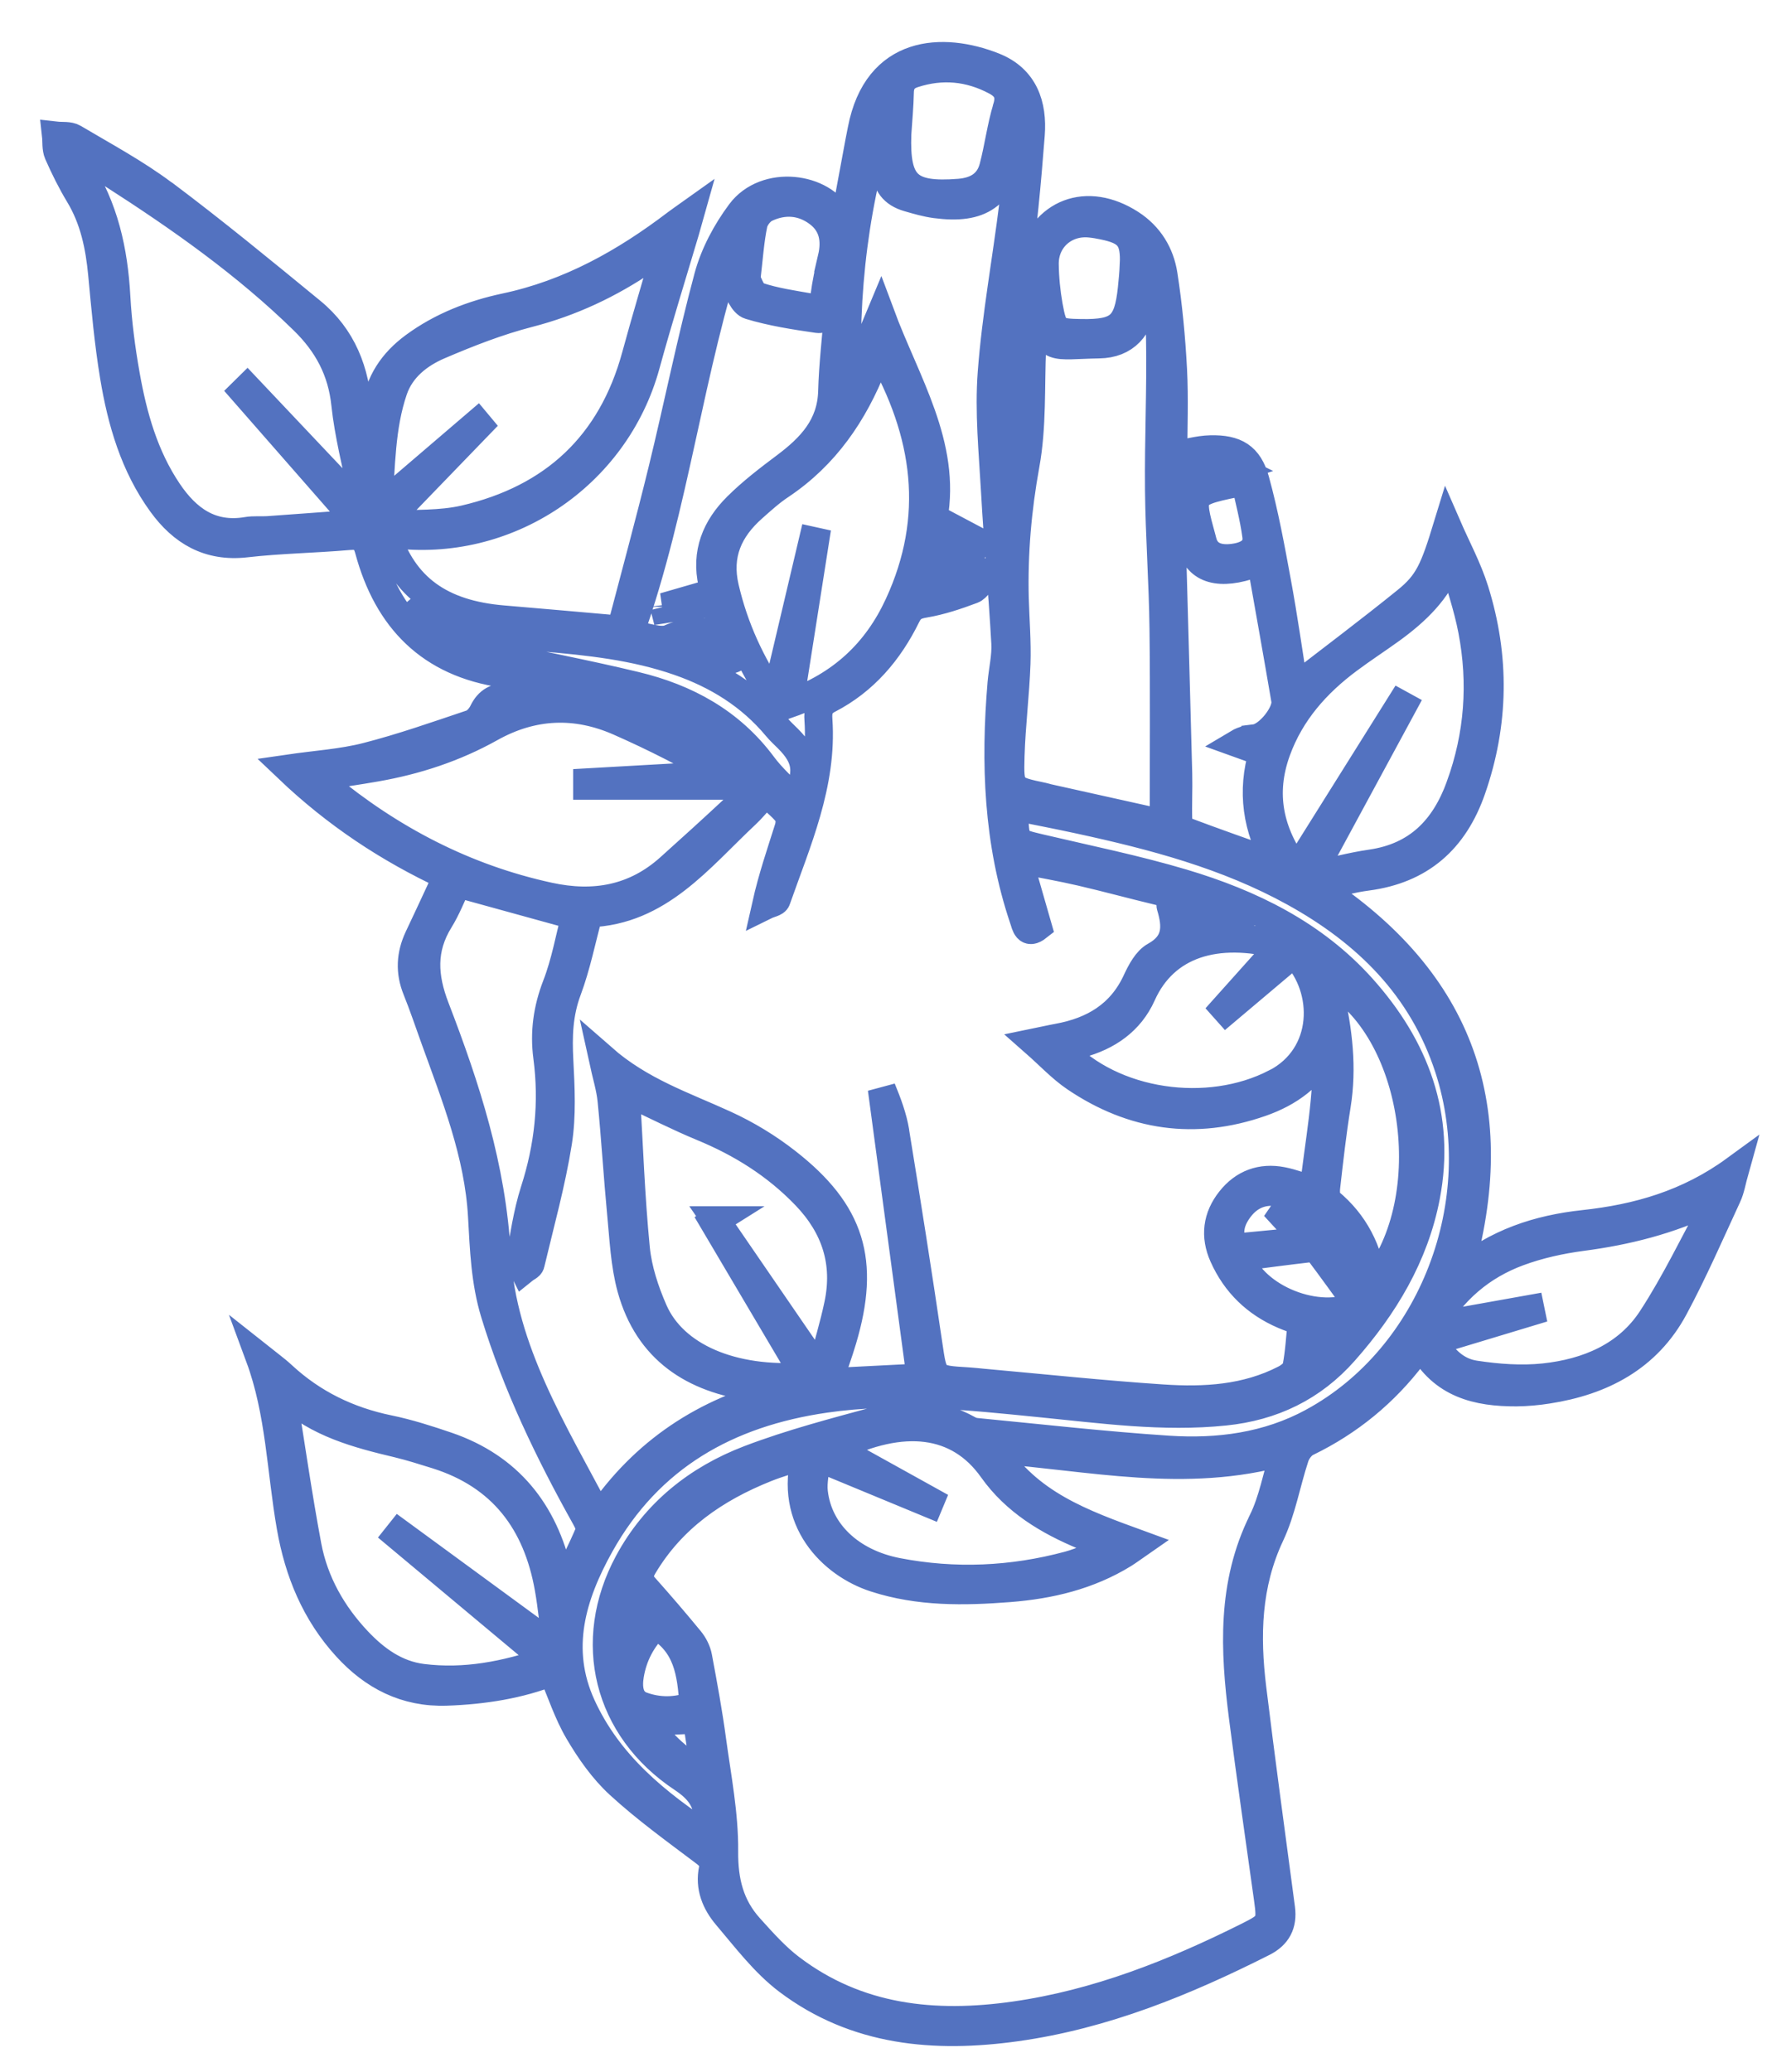 <svg width="32" height="37" viewBox="0 0 32 37" fill="none" xmlns="http://www.w3.org/2000/svg">
<path d="M30.645 21.512C30.615 21.489 30.586 21.466 30.556 21.444C29.828 21.794 29.061 21.988 28.264 22.092C27.881 22.143 27.493 22.228 27.131 22.362C26.475 22.605 25.959 23.036 25.586 23.69C26.203 23.58 26.776 23.478 27.35 23.375C27.354 23.392 27.357 23.409 27.36 23.426C26.788 23.599 26.215 23.772 25.617 23.952C25.784 24.283 26.031 24.5 26.351 24.548C26.757 24.61 27.181 24.642 27.588 24.599C28.363 24.516 29.075 24.221 29.513 23.549C29.937 22.9 30.271 22.193 30.645 21.512H30.645ZM22.044 22.283C22.464 22.243 22.868 22.204 23.333 22.16C23.117 21.924 22.943 21.736 22.77 21.547C23.486 21.833 23.858 22.463 24.303 23.061C24.298 22.21 23.655 21.435 22.874 21.299C22.575 21.247 22.329 21.342 22.148 21.579C21.992 21.784 21.921 22.01 22.045 22.283H22.044ZM23.424 22.291C22.997 22.34 22.571 22.397 22.144 22.452C22.406 23.199 23.574 23.646 24.262 23.306C24.026 22.982 23.797 22.662 23.56 22.347C23.534 22.313 23.468 22.286 23.425 22.291H23.424ZM13.851 12.499C14.082 11.521 14.301 10.592 14.521 9.661C14.534 9.664 14.548 9.666 14.562 9.669C14.411 10.626 14.261 11.583 14.106 12.569C15.036 12.239 15.663 11.648 16.054 10.802C16.778 9.236 16.565 7.734 15.714 6.247C15.671 6.349 15.634 6.427 15.602 6.507C15.255 7.386 14.745 8.136 13.945 8.67C13.768 8.787 13.609 8.932 13.45 9.073C13.021 9.454 12.815 9.904 12.953 10.496C13.12 11.212 13.416 11.86 13.852 12.499H13.851ZM15.996 20.215C16.202 21.476 16.401 22.738 16.587 24.002C16.68 24.631 16.666 24.633 17.296 24.67C17.384 24.675 17.473 24.686 17.561 24.694C18.631 24.79 19.7 24.904 20.771 24.975C21.518 25.025 22.266 24.984 22.954 24.629C23.039 24.586 23.147 24.502 23.163 24.421C23.215 24.154 23.228 23.88 23.257 23.607C23.134 23.561 23.033 23.528 22.936 23.486C22.441 23.274 22.078 22.925 21.858 22.433C21.698 22.076 21.742 21.736 21.983 21.433C22.217 21.137 22.534 21.019 22.906 21.091C23.087 21.126 23.261 21.194 23.471 21.258C23.561 20.41 23.738 19.578 23.697 18.718C23.448 19.222 23.033 19.517 22.533 19.692C21.354 20.105 20.24 19.944 19.211 19.248C18.961 19.079 18.751 18.851 18.485 18.617C18.676 18.578 18.788 18.551 18.901 18.531C19.531 18.416 20.028 18.125 20.308 17.516C20.385 17.351 20.488 17.153 20.635 17.072C21.031 16.853 21.024 16.546 20.916 16.188C20.913 16.18 20.912 16.17 20.913 16.162C20.931 16.005 20.841 15.95 20.704 15.917C20.238 15.806 19.776 15.679 19.31 15.571C18.961 15.49 18.608 15.429 18.198 15.348C18.326 15.789 18.434 16.169 18.544 16.552C18.352 16.704 18.326 16.528 18.287 16.412C17.824 15.04 17.774 13.629 17.894 12.203C17.915 11.964 17.974 11.725 17.962 11.489C17.912 10.585 17.828 9.684 17.778 8.78C17.738 8.071 17.666 7.357 17.719 6.654C17.795 5.647 17.981 4.648 18.105 3.644C18.161 3.19 18.181 2.732 18.217 2.277C18.195 2.274 18.174 2.271 18.154 2.268C18.125 2.412 18.1 2.558 18.067 2.701C17.884 3.498 17.523 3.753 16.715 3.647C16.549 3.625 16.386 3.577 16.224 3.53C15.962 3.454 15.826 3.284 15.83 3.002C15.836 2.621 15.831 2.24 15.831 1.859C15.274 3.516 15.065 5.227 15.15 7.008C15.343 6.548 15.527 6.105 15.734 5.61C16.191 6.839 16.913 7.942 16.681 9.249C16.977 9.406 17.223 9.537 17.469 9.667C17.461 9.685 17.453 9.703 17.444 9.72C17.188 9.649 16.932 9.579 16.682 9.51C16.587 9.891 16.501 10.228 16.404 10.617C16.744 10.518 17.035 10.433 17.328 10.348C17.327 10.32 17.325 10.293 17.324 10.266C17.122 10.205 16.92 10.143 16.718 10.082C16.919 10.051 17.117 10.044 17.303 10.087C17.397 10.108 17.512 10.208 17.536 10.295C17.553 10.358 17.453 10.503 17.375 10.532C17.095 10.637 16.808 10.734 16.515 10.783C16.354 10.81 16.27 10.854 16.199 10.999C15.886 11.636 15.443 12.16 14.804 12.49C14.635 12.578 14.611 12.697 14.623 12.857C14.701 14.004 14.241 15.028 13.874 16.072C13.857 16.121 13.75 16.138 13.685 16.17C13.799 15.663 13.951 15.228 14.089 14.789C14.114 14.71 14.116 14.585 14.069 14.529C13.961 14.394 13.819 14.287 13.691 14.17C13.656 14.2 13.634 14.216 13.616 14.235C13.519 14.338 13.429 14.45 13.326 14.546C12.498 15.32 11.777 16.269 10.521 16.312C10.393 16.786 10.302 17.249 10.139 17.686C9.983 18.102 9.971 18.509 9.994 18.94C10.019 19.426 10.045 19.922 9.97 20.398C9.853 21.132 9.652 21.851 9.48 22.575C9.471 22.616 9.4 22.643 9.358 22.677C9.331 22.622 9.273 22.561 9.282 22.514C9.361 22.096 9.419 21.67 9.548 21.267C9.801 20.482 9.886 19.693 9.778 18.876C9.72 18.44 9.778 18.02 9.941 17.599C10.099 17.192 10.175 16.753 10.279 16.358C9.547 16.155 8.868 15.969 8.174 15.778C8.072 15.99 7.983 16.224 7.853 16.434C7.536 16.947 7.565 17.441 7.78 17.999C8.327 19.42 8.791 20.846 8.877 22.411C8.971 24.115 9.9 25.574 10.7 27.101C11.506 25.916 12.595 25.204 13.971 24.858C13.905 24.834 13.89 24.824 13.873 24.822C13.741 24.806 13.608 24.792 13.476 24.774C12.388 24.63 11.583 24.11 11.278 23.011C11.159 22.58 11.141 22.119 11.097 21.67C11.033 21 10.994 20.327 10.927 19.656C10.905 19.427 10.833 19.203 10.766 18.896C11.447 19.493 12.219 19.745 12.951 20.081C13.343 20.26 13.722 20.49 14.061 20.756C15.208 21.652 15.471 22.527 15.056 23.924C14.981 24.177 14.889 24.425 14.801 24.685C15.362 24.657 15.906 24.629 16.448 24.601C16.216 22.872 15.986 21.159 15.755 19.447C15.858 19.697 15.955 19.953 15.998 20.218L15.996 20.215ZM12.791 21.793C13.398 22.677 14.004 23.56 14.61 24.443C14.634 24.438 14.659 24.433 14.683 24.428C14.781 24.053 14.896 23.68 14.976 23.3C15.134 22.549 14.926 21.908 14.392 21.352C13.863 20.802 13.242 20.415 12.544 20.127C12.111 19.948 11.693 19.733 11.268 19.536C11.233 19.519 11.194 19.511 11.183 19.508C11.239 20.443 11.27 21.372 11.361 22.295C11.398 22.674 11.525 23.058 11.679 23.409C12.04 24.23 13.086 24.678 14.382 24.581C13.832 23.653 13.29 22.736 12.749 21.82L12.792 21.793L12.791 21.793ZM11.865 10.837C12.15 10.754 12.435 10.672 12.73 10.587C12.73 10.544 12.741 10.481 12.728 10.425C12.601 9.875 12.791 9.42 13.171 9.044C13.434 8.783 13.733 8.554 14.031 8.331C14.486 7.99 14.851 7.61 14.868 6.99C14.881 6.52 14.937 6.05 14.975 5.571C14.817 5.628 14.705 5.711 14.608 5.697C14.2 5.638 13.788 5.574 13.394 5.455C13.282 5.422 13.18 5.207 13.156 5.061C13.117 4.82 13.146 4.568 13.146 4.321C13.124 4.316 13.102 4.311 13.079 4.305C12.315 6.588 12.073 9.008 11.249 11.325C11.539 11.363 11.801 11.479 11.973 11.399C12.238 11.278 12.479 11.278 12.762 11.292C12.533 11.346 12.325 11.395 12.118 11.444C12.119 11.475 12.121 11.507 12.122 11.538C12.467 11.565 12.735 11.937 13.137 11.752C13.032 11.458 12.948 11.186 12.834 10.927C12.803 10.857 12.681 10.779 12.605 10.783C12.362 10.796 12.121 10.845 11.879 10.881C11.875 10.865 11.87 10.851 11.866 10.835V10.837H11.865ZM7.143 27.387C8.05 28.052 8.959 28.717 9.867 29.381C9.889 29.375 9.913 29.367 9.936 29.361C9.892 29.03 9.862 28.697 9.804 28.368C9.596 27.187 8.972 26.351 7.797 25.983C7.569 25.912 7.34 25.839 7.108 25.783C6.388 25.612 5.677 25.424 5.111 24.904C5.103 24.898 5.081 24.905 5.051 24.907C5.198 25.81 5.326 26.714 5.494 27.609C5.617 28.259 5.937 28.823 6.391 29.305C6.709 29.641 7.076 29.907 7.547 29.966C8.302 30.06 9.028 29.921 9.779 29.662C8.869 28.901 7.989 28.165 7.108 27.43C7.12 27.416 7.132 27.402 7.143 27.387H7.143ZM6.759 9.07C7.385 8.534 7.957 8.045 8.528 7.556C8.538 7.568 8.549 7.58 8.559 7.592C8.017 8.153 7.474 8.714 6.931 9.276C6.941 9.309 6.952 9.343 6.962 9.376C7.41 9.346 7.87 9.373 8.301 9.273C9.885 8.905 10.927 7.943 11.36 6.352C11.534 5.712 11.725 5.078 11.925 4.384C11.756 4.495 11.645 4.567 11.535 4.64C10.891 5.077 10.204 5.402 9.444 5.597C8.898 5.738 8.365 5.947 7.846 6.169C7.485 6.324 7.163 6.575 7.03 6.968C6.806 7.626 6.812 8.317 6.758 9.07H6.759ZM2.92 3.458C3.821 4.133 4.691 4.849 5.562 5.563C6.118 6.018 6.356 6.632 6.397 7.341C6.414 7.637 6.49 7.929 6.589 8.215C6.631 7.913 6.676 7.612 6.712 7.31C6.77 6.829 7.015 6.468 7.399 6.185C7.887 5.826 8.446 5.611 9.027 5.487C10.176 5.244 11.163 4.69 12.083 3.99C12.146 3.942 12.212 3.898 12.334 3.811C12.294 3.953 12.271 4.038 12.246 4.123C12.009 4.922 11.76 5.718 11.54 6.521C10.995 8.505 9.053 9.803 7.009 9.537C6.974 9.532 6.939 9.537 6.902 9.537C7.21 10.489 7.87 10.969 8.989 11.062C9.678 11.119 10.368 11.182 11.092 11.245C11.337 10.308 11.599 9.351 11.834 8.389C12.114 7.243 12.345 6.084 12.651 4.946C12.761 4.538 12.976 4.136 13.23 3.796C13.681 3.193 14.712 3.334 14.99 3.897C15.001 3.918 15.028 3.929 15.085 3.975C15.179 3.473 15.266 2.999 15.354 2.525C15.368 2.456 15.382 2.386 15.395 2.317C15.671 0.878 16.843 0.827 17.756 1.188C18.302 1.404 18.458 1.877 18.417 2.407C18.351 3.256 18.275 4.106 18.149 4.948C17.965 6.171 17.798 7.391 18.042 8.641C18.089 8.372 18.163 8.104 18.179 7.833C18.226 6.992 18.245 6.148 18.289 5.307C18.3 5.096 18.349 4.885 18.402 4.679C18.631 3.79 19.422 3.493 20.202 3.995C20.538 4.212 20.731 4.534 20.789 4.909C20.876 5.469 20.929 6.035 20.959 6.601C20.986 7.121 20.964 7.644 20.964 8.134C21.187 8.096 21.408 8.029 21.63 8.024C22.078 8.014 22.311 8.152 22.43 8.578C22.594 9.175 22.706 9.787 22.818 10.397C22.935 11.032 23.026 11.673 23.123 12.29C23.8 11.766 24.471 11.263 25.124 10.735C25.522 10.414 25.62 10.177 25.859 9.396C26.025 9.778 26.227 10.15 26.35 10.545C26.721 11.732 26.707 12.92 26.295 14.101C25.981 15 25.381 15.531 24.426 15.657C24.156 15.692 23.889 15.766 23.538 15.84C26.122 17.527 26.908 19.823 26.063 22.752C26.741 22.186 27.487 21.948 28.3 21.86C29.254 21.757 30.161 21.502 31 20.89C30.945 21.086 30.924 21.236 30.862 21.367C30.553 22.035 30.259 22.711 29.912 23.357C29.433 24.248 28.622 24.669 27.652 24.819C27.468 24.848 27.281 24.865 27.095 24.867C26.399 24.87 25.77 24.723 25.393 24.027C25.334 24.099 25.288 24.149 25.247 24.205C24.739 24.875 24.108 25.393 23.349 25.761C23.257 25.805 23.171 25.92 23.138 26.021C22.985 26.483 22.904 26.977 22.698 27.414C22.281 28.3 22.261 29.215 22.375 30.15C22.535 31.462 22.715 32.773 22.889 34.084C22.926 34.367 22.822 34.563 22.568 34.691C21.168 35.397 19.726 35.988 18.16 36.207C16.701 36.411 15.29 36.29 14.073 35.372C13.657 35.057 13.328 34.62 12.986 34.217C12.789 33.985 12.668 33.704 12.737 33.379C12.769 33.228 12.683 33.151 12.564 33.062C12.054 32.678 11.535 32.303 11.066 31.873C10.777 31.608 10.54 31.27 10.339 30.928C10.144 30.597 10.024 30.221 9.867 29.856C9.28 30.089 8.637 30.19 7.976 30.213C7.247 30.237 6.668 29.937 6.191 29.414C5.635 28.805 5.335 28.075 5.194 27.271C5.017 26.263 5.002 25.224 4.636 24.235C4.773 24.344 4.917 24.445 5.045 24.564C5.587 25.066 6.222 25.374 6.945 25.523C7.299 25.596 7.648 25.708 7.991 25.825C9.089 26.202 9.717 26.993 9.973 28.105C9.995 28.2 10.014 28.296 10.037 28.404C10.209 28.046 10.383 27.706 10.532 27.355C10.56 27.29 10.5 27.174 10.456 27.095C9.806 25.931 9.229 24.735 8.838 23.454C8.665 22.886 8.645 22.309 8.612 21.723C8.551 20.611 8.137 19.581 7.764 18.546C7.659 18.254 7.56 17.96 7.444 17.672C7.315 17.354 7.333 17.049 7.476 16.745C7.608 16.464 7.741 16.183 7.871 15.901C7.907 15.823 7.939 15.743 7.981 15.646C6.938 15.159 6.005 14.543 5.147 13.726C5.646 13.653 6.109 13.626 6.55 13.513C7.183 13.351 7.801 13.133 8.421 12.925C8.507 12.896 8.59 12.798 8.631 12.712C8.726 12.517 8.869 12.442 9.079 12.449C9.324 12.457 9.57 12.439 9.814 12.454C10.105 12.471 10.395 12.515 10.685 12.539C10.752 12.545 10.822 12.521 10.891 12.511C10.835 12.46 10.785 12.376 10.722 12.363C10.148 12.244 9.576 12.115 8.997 12.032C7.685 11.843 6.926 11.06 6.591 9.825C6.53 9.6 6.437 9.556 6.226 9.574C5.616 9.627 5.001 9.635 4.393 9.705C3.73 9.78 3.257 9.499 2.889 8.992C2.398 8.316 2.17 7.529 2.036 6.72C1.936 6.117 1.882 5.505 1.825 4.896C1.777 4.395 1.679 3.917 1.414 3.478C1.272 3.243 1.15 2.995 1.039 2.744C0.997 2.649 1.012 2.529 1 2.421C1.107 2.433 1.233 2.414 1.319 2.465C1.86 2.786 2.42 3.086 2.922 3.462L2.92 3.458ZM6.411 9.347C5.696 8.53 5.022 7.761 4.349 6.993L4.417 6.926C5.09 7.638 5.763 8.35 6.437 9.062C6.459 9.044 6.481 9.026 6.504 9.007C6.494 8.948 6.483 8.89 6.472 8.832C6.368 8.293 6.226 7.758 6.169 7.214C6.105 6.613 5.851 6.143 5.429 5.729C4.395 4.717 3.221 3.892 2.01 3.115C1.783 2.968 1.547 2.834 1.315 2.695C1.315 2.825 1.352 2.921 1.408 3.006C1.864 3.702 2.034 4.478 2.079 5.298C2.105 5.766 2.166 6.235 2.248 6.696C2.378 7.432 2.58 8.15 3.005 8.78C3.34 9.276 3.77 9.591 4.413 9.482C4.534 9.461 4.661 9.476 4.785 9.468C5.309 9.431 5.833 9.391 6.411 9.348V9.347ZM26.087 14.039C26.417 13.13 26.484 12.202 26.304 11.26C26.224 10.84 26.081 10.431 25.967 10.018C25.94 10.02 25.913 10.023 25.887 10.024C25.687 10.554 25.297 10.921 24.857 11.241C24.605 11.423 24.344 11.592 24.095 11.778C23.52 12.205 23.059 12.725 22.811 13.407C22.533 14.17 22.675 14.866 23.166 15.534C23.794 14.533 24.407 13.556 25.019 12.579C25.035 12.588 25.05 12.597 25.065 12.605C24.52 13.611 23.975 14.617 23.417 15.649C23.803 15.566 24.145 15.472 24.493 15.422C25.328 15.302 25.811 14.802 26.087 14.04H26.087V14.039ZM23.455 25.396C25.597 24.235 26.661 21.466 25.884 19.076C25.414 17.633 24.415 16.651 23.121 15.937C21.919 15.273 20.608 14.928 19.278 14.64C18.901 14.558 18.521 14.485 18.123 14.405C18.123 14.498 18.12 14.549 18.123 14.6C18.148 15.05 18.15 15.043 18.577 15.145C19.431 15.346 20.294 15.521 21.134 15.771C22.347 16.133 23.471 16.68 24.335 17.642C25.286 18.703 25.753 19.933 25.479 21.367C25.275 22.431 24.73 23.332 24.019 24.136C23.452 24.778 22.735 25.123 21.884 25.21C20.778 25.324 19.686 25.17 18.591 25.062C17.31 24.934 16.03 24.795 14.741 24.982C12.998 25.234 11.601 26.018 10.723 27.589C10.217 28.495 9.931 29.449 10.393 30.462C10.868 31.502 11.712 32.201 12.708 32.846C12.68 32.678 12.651 32.584 12.649 32.489C12.641 32.153 12.48 31.95 12.192 31.759C10.849 30.868 10.468 29.314 11.226 27.906C11.706 27.015 12.463 26.414 13.39 26.06C14.141 25.774 14.923 25.571 15.7 25.36C16.247 25.21 16.791 25.243 17.301 25.529C17.345 25.555 17.399 25.571 17.451 25.575C18.59 25.685 19.729 25.815 20.871 25.89C21.766 25.949 22.646 25.835 23.454 25.397L23.455 25.396ZM24.532 22.929C25.779 21.403 25.319 18.342 23.73 17.483C23.727 17.51 23.72 17.538 23.724 17.562C23.734 17.623 23.748 17.683 23.761 17.744C23.913 18.405 23.993 19.068 23.883 19.747C23.805 20.228 23.751 20.713 23.696 21.197C23.686 21.284 23.689 21.417 23.742 21.46C24.203 21.84 24.453 22.33 24.532 22.929H24.532ZM24.106 23.64H23.474C23.451 23.877 23.431 24.081 23.411 24.285C23.431 24.294 23.45 24.303 23.47 24.313C23.672 24.099 23.873 23.886 24.106 23.64H24.106ZM22.789 19.341C23.729 18.854 23.734 17.665 23.123 17.026C22.718 17.368 22.313 17.71 21.907 18.052C21.894 18.038 21.883 18.025 21.871 18.011C22.205 17.638 22.54 17.264 22.884 16.88C21.736 16.578 20.81 16.856 20.403 17.765C20.191 18.238 19.791 18.512 19.294 18.645C19.193 18.673 19.093 18.705 18.966 18.743C19.877 19.721 21.589 19.961 22.787 19.34H22.789V19.341ZM22.429 13.184C22.661 13.155 23.003 12.734 22.964 12.504C22.823 11.675 22.674 10.848 22.528 10.021C21.888 10.284 21.459 10.217 21.312 9.826C20.953 8.879 21.039 8.708 22.09 8.364C21.774 8.207 21.494 8.171 21.213 8.315C20.954 8.447 20.917 8.691 20.928 8.953C20.936 9.176 20.931 9.397 20.937 9.619C20.975 11.021 21.016 12.421 21.052 13.823C21.059 14.097 21.043 14.372 21.052 14.647C21.054 14.712 21.102 14.815 21.154 14.834C21.697 15.039 22.245 15.23 22.823 15.436C22.448 14.792 22.355 14.129 22.563 13.437C22.398 13.378 22.256 13.326 22.114 13.275C22.226 13.208 22.327 13.198 22.428 13.185H22.429V13.184ZM22.556 27.167C22.739 26.796 22.812 26.37 22.949 25.922C21.178 26.42 19.479 26.014 17.751 25.886C18.365 26.86 19.339 27.205 20.345 27.572C20.234 27.649 20.158 27.706 20.078 27.756C19.451 28.142 18.756 28.307 18.032 28.363C17.224 28.426 16.418 28.439 15.633 28.184C14.866 27.936 14.075 27.149 14.398 25.982C14.133 26.069 13.903 26.132 13.682 26.221C12.78 26.582 12.009 27.111 11.498 27.966C11.413 28.107 11.402 28.215 11.516 28.343C11.793 28.654 12.065 28.97 12.329 29.292C12.397 29.375 12.453 29.485 12.473 29.591C12.566 30.088 12.658 30.586 12.725 31.086C12.815 31.744 12.945 32.405 12.939 33.063C12.934 33.597 13.045 34.042 13.392 34.426C13.623 34.682 13.857 34.946 14.129 35.152C15.326 36.06 16.698 36.198 18.131 35.994C19.605 35.784 20.97 35.242 22.294 34.581C22.701 34.377 22.715 34.349 22.653 33.903C22.503 32.822 22.345 31.742 22.206 30.66C22.054 29.471 21.997 28.295 22.556 27.168V27.167ZM22.094 9.952C22.308 9.912 22.478 9.804 22.446 9.568C22.403 9.241 22.315 8.92 22.247 8.597C21.24 8.802 21.245 8.781 21.478 9.629C21.488 9.663 21.494 9.698 21.508 9.73C21.588 9.931 21.793 10.007 22.094 9.952H22.094ZM21.218 16.64C21.592 16.6 21.935 16.564 22.352 16.519C21.917 16.347 21.544 16.198 21.104 16.024C21.152 16.285 21.187 16.472 21.218 16.641H21.218V16.64ZM20.792 14.71C20.792 13.545 20.802 12.384 20.788 11.224C20.778 10.398 20.716 9.574 20.708 8.748C20.699 7.843 20.743 6.938 20.726 6.033C20.719 5.609 20.624 5.186 20.569 4.763C20.539 4.765 20.51 4.768 20.48 4.771C20.461 4.97 20.444 5.17 20.422 5.369C20.366 5.851 20.103 6.144 19.637 6.151C18.793 6.165 18.744 6.29 18.539 5.594C18.536 5.586 18.511 5.584 18.443 5.564C18.443 5.787 18.45 5.997 18.441 6.205C18.411 6.905 18.448 7.618 18.323 8.302C18.179 9.095 18.111 9.882 18.131 10.682C18.142 11.071 18.175 11.462 18.162 11.85C18.142 12.399 18.073 12.946 18.056 13.495C18.038 14.104 18.053 14.104 18.642 14.228C18.669 14.233 18.694 14.243 18.719 14.249C19.417 14.405 20.115 14.56 20.792 14.71H20.792ZM20.257 4.734C20.278 4.262 20.166 4.12 19.7 4.028C19.631 4.014 19.56 4.001 19.489 3.994C19.036 3.941 18.66 4.264 18.667 4.721C18.67 4.968 18.695 5.218 18.738 5.461C18.821 5.918 18.858 5.941 19.319 5.948C19.992 5.959 20.152 5.82 20.222 5.158C20.237 5.017 20.25 4.876 20.256 4.734H20.257ZM19.887 27.639C19.661 27.549 19.512 27.491 19.365 27.43C18.724 27.165 18.138 26.812 17.731 26.237C17.125 25.382 16.133 25.265 14.921 25.864C15.495 26.182 16.058 26.495 16.621 26.807C16.615 26.821 16.607 26.837 16.601 26.852C15.952 26.584 15.302 26.314 14.595 26.022C14.572 26.259 14.519 26.461 14.542 26.654C14.624 27.365 15.195 27.91 16.034 28.073C17.06 28.271 18.084 28.225 19.092 27.954C19.345 27.886 19.584 27.762 19.887 27.64V27.639ZM17.989 1.924C18.064 1.682 17.977 1.548 17.788 1.448C17.32 1.2 16.83 1.153 16.323 1.318C16.164 1.369 16.081 1.471 16.078 1.649C16.073 1.896 16.049 2.144 16.033 2.392C16.001 3.299 16.228 3.514 17.136 3.443C17.44 3.419 17.669 3.289 17.748 2.984C17.84 2.634 17.884 2.27 17.989 1.925V1.924ZM14.861 4.61C14.936 4.29 14.887 4.003 14.614 3.8C14.328 3.588 14.001 3.569 13.685 3.719C13.585 3.766 13.484 3.897 13.462 4.006C13.401 4.3 13.382 4.601 13.336 4.994C13.378 5.06 13.431 5.252 13.538 5.288C13.844 5.391 14.171 5.436 14.49 5.493C14.639 5.519 14.71 5.444 14.731 5.287C14.76 5.06 14.809 4.835 14.862 4.61H14.861ZM14.21 14.289C14.458 13.802 14.421 13.535 14.079 13.192C14.01 13.124 13.938 13.057 13.875 12.982C13.407 12.421 12.811 12.053 12.128 11.816C11.342 11.542 10.524 11.455 9.701 11.385C8.877 11.315 8.024 11.344 7.332 10.754C7.625 11.245 8.056 11.533 8.599 11.652C9.516 11.853 10.439 12.025 11.351 12.245C12.261 12.463 13.051 12.891 13.627 13.665C13.793 13.89 14.009 14.077 14.21 14.29V14.289ZM13.419 14.11C13.41 14.084 13.403 14.058 13.394 14.033H10.491V13.972C11.297 13.926 12.105 13.881 12.912 13.835C12.307 13.481 11.695 13.169 11.066 12.892C10.289 12.549 9.518 12.579 8.765 13C8.125 13.358 7.436 13.584 6.714 13.71C6.384 13.768 6.052 13.815 5.669 13.875C5.731 13.942 5.761 13.984 5.8 14.015C6.981 14.991 8.304 15.683 9.809 16.01C10.613 16.185 11.343 16.057 11.968 15.494C12.344 15.156 12.719 14.817 13.089 14.472C13.209 14.361 13.309 14.231 13.418 14.11H13.419ZM13.021 13.589C13.083 13.615 13.148 13.638 13.276 13.687C12.696 12.957 11.946 12.688 11.169 12.468C11.141 12.488 11.113 12.509 11.084 12.529C11.134 12.593 11.171 12.684 11.236 12.717C11.757 12.98 12.281 13.233 12.805 13.488C12.876 13.523 12.947 13.557 13.021 13.589ZM12.598 31.693C12.543 31.327 12.496 31.015 12.449 30.711C12.146 30.725 11.868 30.739 11.562 30.753C11.82 31.162 12.152 31.451 12.598 31.693ZM12.388 30.452C12.352 29.884 12.287 29.35 11.718 29.027C11.474 29.267 11.312 29.567 11.255 29.915C11.219 30.13 11.236 30.377 11.467 30.463C11.765 30.572 12.086 30.572 12.388 30.453V30.452ZM11.588 28.794C11.5 28.678 11.408 28.558 11.316 28.438C11.29 28.445 11.265 28.451 11.239 28.457C11.183 28.794 11.127 29.131 11.071 29.467L11.127 29.478C11.277 29.256 11.426 29.033 11.587 28.794H11.588Z" stroke="#5372C0" stroke-width="0.5"/>
</svg>

